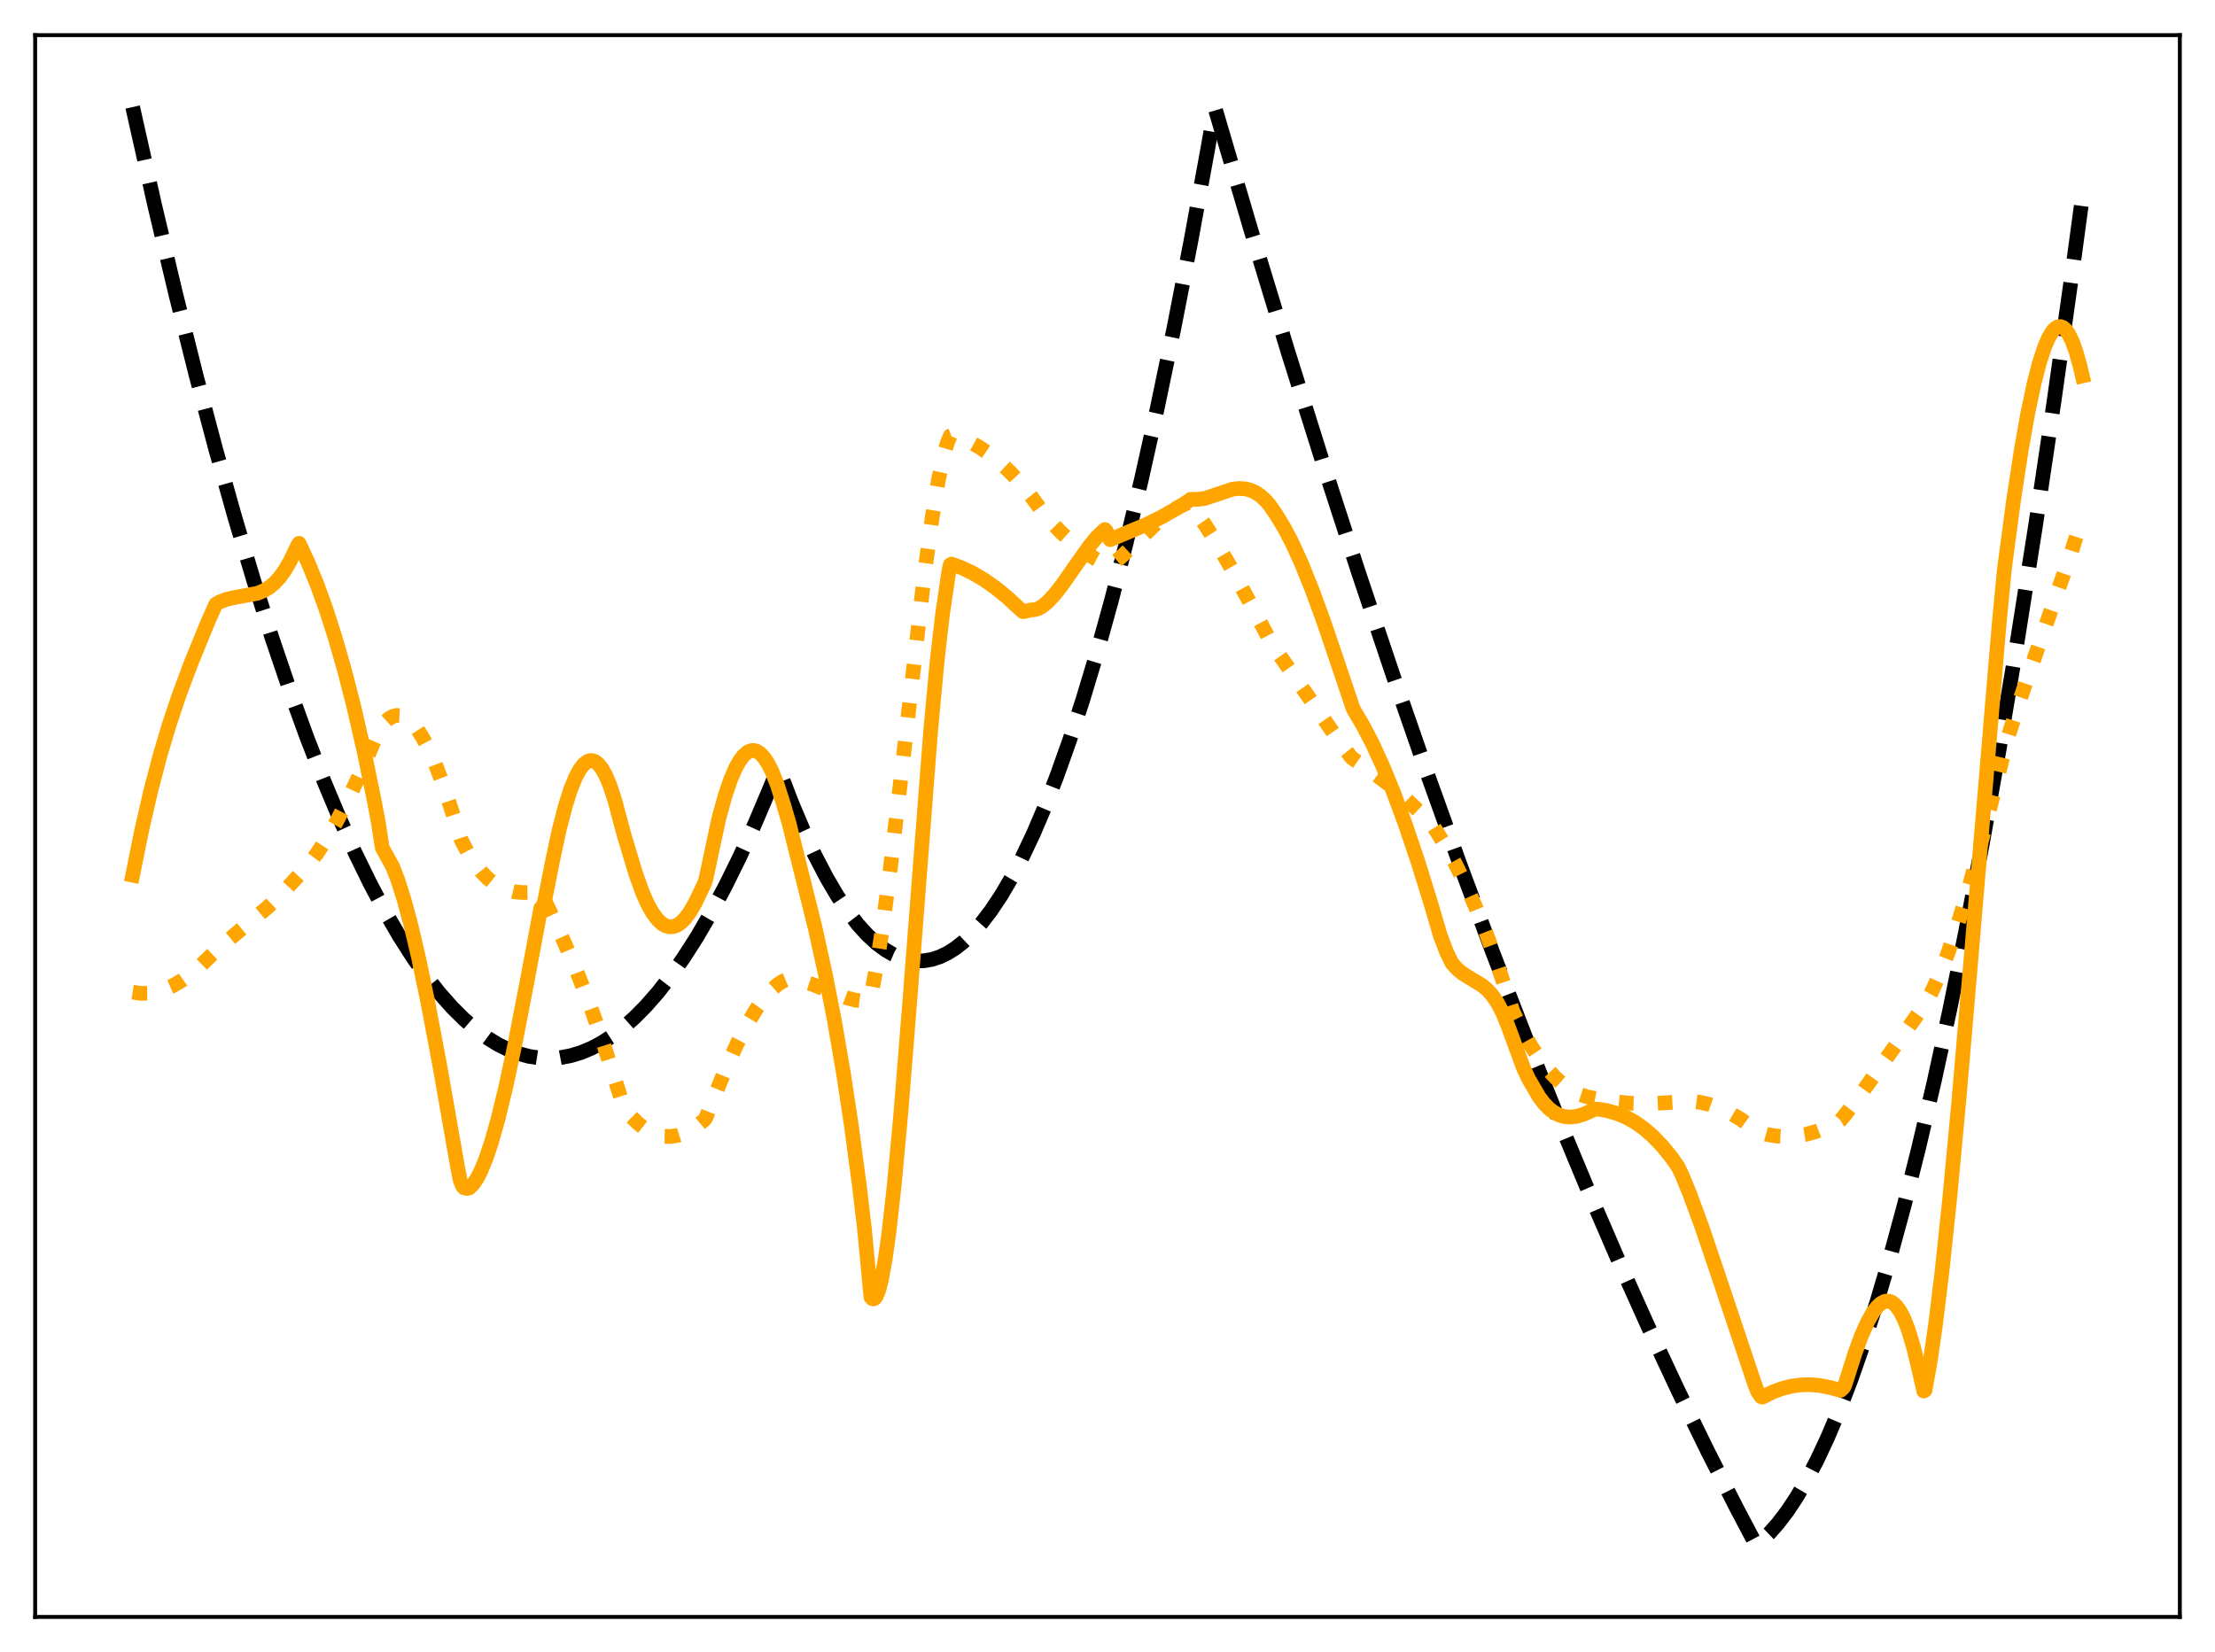<?xml version="1.0" encoding="utf-8" standalone="no"?>
<!DOCTYPE svg PUBLIC "-//W3C//DTD SVG 1.1//EN"
  "http://www.w3.org/Graphics/SVG/1.1/DTD/svg11.dtd">
<svg xmlns:xlink="http://www.w3.org/1999/xlink" width="453.6pt" height="338.4pt" viewBox="0 0 453.6 338.4" xmlns="http://www.w3.org/2000/svg" version="1.1">
 <defs>
  <style type="text/css">*{stroke-linejoin: round; stroke-linecap: butt}</style>
 </defs>
 <g id="figure_1">
  <g id="patch_1">
   <path d="M 0 338.4 
L 453.6 338.4 
L 453.6 0 
L 0 0 
z
" style="fill: #ffffff"/>
  </g>
  <g id="axes_1">
   <g id="patch_2">
    <path d="M 7.2 331.2 
L 446.4 331.2 
L 446.4 7.2 
L 7.2 7.2 
z
" style="fill: #ffffff"/>
   </g>
   <g id="matplotlib.axis_1"/>
   <g id="matplotlib.axis_2"/>
   <g id="line2d_1">
    <path d="M 27.164 21.927 
L 31.689 42.092 
L 35.948 60.065 
L 40.207 77.062 
L 44.199 92.112 
L 48.192 106.304 
L 51.919 118.777 
L 55.645 130.503 
L 59.372 141.482 
L 62.832 151.008 
L 66.292 159.891 
L 69.487 167.519 
L 72.681 174.598 
L 75.875 181.128 
L 78.803 186.633 
L 81.731 191.676 
L 84.659 196.259 
L 87.321 200.025 
L 89.983 203.41 
L 92.644 206.414 
L 95.04 208.791 
L 97.436 210.861 
L 99.831 212.621 
L 101.961 213.927 
L 104.09 214.989 
L 106.22 215.807 
L 108.349 216.382 
L 110.479 216.712 
L 112.608 216.799 
L 114.737 216.642 
L 116.867 216.241 
L 118.996 215.597 
L 121.126 214.708 
L 123.255 213.576 
L 125.385 212.2 
L 127.514 210.58 
L 129.91 208.466 
L 132.305 206.043 
L 134.701 203.312 
L 137.363 199.916 
L 140.025 196.138 
L 142.687 191.98 
L 145.615 186.965 
L 148.543 181.49 
L 151.471 175.554 
L 154.665 168.552 
L 157.859 161.002 
L 159.19 157.694 
L 159.456 157.469 
L 162.118 164.42 
L 164.513 170.1 
L 166.909 175.232 
L 169.305 179.819 
L 171.434 183.437 
L 173.564 186.624 
L 175.693 189.379 
L 177.556 191.435 
L 179.42 193.161 
L 181.283 194.557 
L 182.88 195.49 
L 184.477 196.18 
L 186.074 196.627 
L 187.671 196.832 
L 189.268 196.794 
L 190.865 196.512 
L 192.463 195.989 
L 194.06 195.222 
L 195.657 194.212 
L 197.254 192.96 
L 199.117 191.192 
L 200.98 189.093 
L 202.844 186.664 
L 204.973 183.484 
L 207.103 179.871 
L 209.232 175.827 
L 211.628 170.762 
L 214.023 165.15 
L 216.419 158.991 
L 219.081 151.508 
L 221.743 143.35 
L 224.671 133.597 
L 227.599 123.029 
L 230.527 111.643 
L 233.721 98.293 
L 236.915 83.971 
L 240.375 67.359 
L 243.836 49.607 
L 247.296 30.716 
L 248.627 23.146 
L 248.893 22.413 
L 256.346 47.694 
L 263.799 72.182 
L 270.986 95.045 
L 278.173 117.172 
L 285.094 137.784 
L 292.015 157.712 
L 298.935 176.958 
L 305.59 194.819 
L 312.244 212.049 
L 318.633 227.996 
L 325.021 243.36 
L 331.409 258.143 
L 337.532 271.764 
L 343.654 284.85 
L 349.776 297.402 
L 355.632 308.908 
L 359.625 316.473 
L 360.689 315.628 
L 362.287 314.103 
L 364.15 311.998 
L 366.013 309.544 
L 367.876 306.74 
L 370.006 303.107 
L 372.135 299.017 
L 374.265 294.471 
L 376.66 288.811 
L 379.056 282.572 
L 381.718 274.963 
L 384.38 266.639 
L 387.041 257.603 
L 389.969 246.838 
L 392.897 235.209 
L 396.092 221.539 
L 399.286 206.841 
L 402.48 191.116 
L 405.94 172.92 
L 409.401 153.518 
L 413.127 131.275 
L 416.854 107.633 
L 420.58 82.593 
L 424.573 54.212 
L 426.436 40.418 
L 426.436 40.418 
" clip-path="url(#p52b73f27f9)" style="fill: none; stroke-dasharray: 11.1,4.8; stroke-dashoffset: 0; stroke: #000000; stroke-width: 3"/>
   </g>
   <g id="line2d_2">
    <path d="M 27.164 203.22 
L 28.761 203.473 
L 30.358 203.468 
L 31.955 203.218 
L 33.552 202.738 
L 35.149 202.04 
L 37.012 200.971 
L 38.876 199.65 
L 41.005 197.859 
L 43.401 195.528 
L 44.732 194.27 
L 48.458 191.133 
L 54.847 185.808 
L 57.508 183.277 
L 59.904 180.69 
L 61.501 178.979 
L 63.098 177.197 
L 64.961 174.736 
L 66.825 171.894 
L 68.954 168.216 
L 71.35 163.583 
L 74.012 157.894 
L 76.94 151.073 
L 77.738 149.355 
L 78.803 147.95 
L 79.601 147.217 
L 80.4 146.75 
L 81.199 146.539 
L 81.997 146.576 
L 82.796 146.852 
L 83.594 147.359 
L 84.393 148.086 
L 85.457 149.385 
L 86.522 151.04 
L 87.853 153.578 
L 89.184 156.6 
L 90.781 160.805 
L 92.644 166.421 
L 94.508 172.175 
L 95.839 174.688 
L 97.169 176.788 
L 98.5 178.51 
L 99.831 179.887 
L 101.162 180.954 
L 102.493 181.744 
L 103.824 182.293 
L 105.421 182.681 
L 107.018 182.829 
L 108.881 182.781 
L 110.479 182.617 
L 110.745 182.838 
L 112.342 186.074 
L 115.536 192.962 
L 118.198 199.195 
L 120.86 206.022 
L 123.255 212.786 
L 125.651 220.24 
L 127.78 226.907 
L 129.377 228.841 
L 130.708 230.148 
L 132.039 231.185 
L 133.37 231.961 
L 134.701 232.482 
L 136.032 232.756 
L 137.363 232.79 
L 138.694 232.59 
L 140.025 232.163 
L 141.356 231.517 
L 142.953 230.46 
L 144.284 229.351 
L 144.55 228.964 
L 145.615 226.28 
L 148.543 219.092 
L 150.938 213.814 
L 153.068 209.694 
L 154.931 206.607 
L 156.528 204.395 
L 157.859 202.887 
L 159.19 201.708 
L 160.255 201.016 
L 161.319 200.574 
L 162.916 200.692 
L 164.513 201.03 
L 166.643 201.729 
L 170.369 203.266 
L 173.297 204.371 
L 175.161 204.859 
L 176.758 205.066 
L 177.823 205.069 
L 178.089 204.859 
L 178.355 204.046 
L 179.42 198.409 
L 180.751 189.834 
L 182.348 177.75 
L 184.477 159.601 
L 189.268 117.882 
L 190.865 106.189 
L 192.196 98.19 
L 193.261 93.249 
L 194.06 90.547 
L 194.592 89.276 
L 194.858 89.167 
L 196.721 89.734 
L 198.585 90.523 
L 200.448 91.534 
L 202.577 92.96 
L 204.707 94.674 
L 206.836 96.677 
L 208.966 98.968 
L 211.095 101.58 
L 213.225 104.489 
L 215.354 107.032 
L 217.484 109.243 
L 219.613 111.153 
L 222.009 112.982 
L 224.404 114.515 
L 227.066 115.927 
L 227.332 115.995 
L 229.462 114.199 
L 232.656 111.154 
L 237.181 106.857 
L 239.311 105.143 
L 241.174 103.942 
L 242.771 103.2 
L 243.303 103.022 
L 243.569 103.078 
L 244.368 104.055 
L 246.764 107.473 
L 249.425 111.693 
L 252.353 116.753 
L 256.08 123.662 
L 260.605 132.196 
L 264.065 137.101 
L 274.979 152.911 
L 276.842 155.253 
L 277.641 155.812 
L 281.101 158.17 
L 284.561 160.818 
L 288.022 163.764 
L 291.482 167.021 
L 293.345 168.968 
L 295.741 172.808 
L 297.871 176.635 
L 300 180.898 
L 302.129 185.643 
L 304.259 190.911 
L 306.388 196.742 
L 308.518 203.178 
L 309.849 207.257 
L 311.712 211.036 
L 313.575 214.312 
L 315.439 217.106 
L 317.036 219.135 
L 318.633 220.839 
L 320.23 222.233 
L 321.827 223.328 
L 323.424 224.137 
L 325.021 224.673 
L 327.417 225.144 
L 330.611 225.667 
L 333.805 225.973 
L 336.999 226.062 
L 340.193 225.937 
L 346.316 225.556 
L 348.179 225.789 
L 350.042 226.225 
L 352.172 226.968 
L 354.301 227.97 
L 356.431 229.226 
L 358.56 230.733 
L 360.157 231.894 
L 362.02 232.409 
L 363.884 232.714 
L 365.747 232.815 
L 367.61 232.718 
L 369.74 232.374 
L 371.869 231.789 
L 373.999 230.974 
L 376.128 229.937 
L 376.927 229.455 
L 377.725 228.514 
L 380.919 224.323 
L 385.444 217.98 
L 392.631 207.908 
L 394.228 205.666 
L 395.559 203.216 
L 397.156 199.724 
L 398.753 195.672 
L 400.617 190.298 
L 402.746 183.394 
L 405.142 174.787 
L 407.804 164.367 
L 410.998 151.637 
L 413.66 143.324 
L 417.12 133.317 
L 424.041 113.544 
L 426.436 105.991 
L 426.436 105.991 
" clip-path="url(#p52b73f27f9)" style="fill: none; stroke-dasharray: 3,4.95; stroke-dashoffset: 0; stroke: #ffa500; stroke-width: 3"/>
   </g>
   <g id="line2d_3">
    <path d="M 27.164 179.274 
L 29.027 170.034 
L 30.89 161.932 
L 32.753 154.817 
L 34.617 148.541 
L 36.746 142.186 
L 39.142 135.799 
L 42.602 127.319 
L 44.199 123.758 
L 44.998 123.296 
L 46.329 122.781 
L 47.926 122.41 
L 52.717 121.529 
L 54.048 120.977 
L 55.113 120.331 
L 56.177 119.458 
L 57.242 118.313 
L 58.307 116.853 
L 59.372 115.032 
L 60.436 112.805 
L 60.969 111.719 
L 61.235 111.282 
L 63.098 115.259 
L 64.961 119.811 
L 66.825 124.976 
L 68.688 130.796 
L 70.551 137.311 
L 72.415 144.566 
L 74.544 153.819 
L 76.673 164.165 
L 77.472 168.451 
L 78.271 173.641 
L 80.4 177.5 
L 81.465 180.257 
L 82.796 184.455 
L 84.127 189.404 
L 85.724 196.208 
L 87.587 205.146 
L 89.983 217.834 
L 93.709 239.063 
L 94.241 241.804 
L 94.774 243.045 
L 95.04 243.307 
L 95.572 243.444 
L 96.105 243.337 
L 96.903 242.548 
L 97.702 241.364 
L 98.5 239.808 
L 99.565 237.192 
L 100.63 234.007 
L 101.961 229.306 
L 103.558 222.744 
L 105.421 214.048 
L 107.817 201.656 
L 110.745 186.057 
L 111.277 185.47 
L 111.543 184.484 
L 113.14 176.428 
L 114.471 170.165 
L 115.802 164.999 
L 116.867 161.672 
L 117.932 159.075 
L 118.73 157.612 
L 119.529 156.572 
L 120.327 155.958 
L 120.86 155.787 
L 121.392 155.809 
L 121.924 156.026 
L 122.457 156.44 
L 123.255 157.428 
L 124.054 158.862 
L 124.852 160.745 
L 125.917 163.962 
L 126.982 167.995 
L 127.78 170.952 
L 130.176 178.93 
L 131.507 182.667 
L 132.572 185.08 
L 133.636 186.991 
L 134.701 188.409 
L 135.5 189.155 
L 136.298 189.635 
L 137.097 189.85 
L 137.895 189.807 
L 138.694 189.506 
L 139.492 188.952 
L 140.291 188.151 
L 141.356 186.704 
L 142.42 184.832 
L 144.284 180.911 
L 144.55 180.105 
L 147.212 167.613 
L 148.543 162.817 
L 149.607 159.709 
L 150.672 157.248 
L 151.471 155.826 
L 152.269 154.767 
L 153.068 154.071 
L 153.866 153.738 
L 154.399 153.718 
L 154.931 153.858 
L 155.729 154.371 
L 156.528 155.248 
L 157.327 156.487 
L 158.125 158.089 
L 159.19 160.791 
L 160.521 164.982 
L 161.585 168.618 
L 166.909 189.966 
L 169.039 199.647 
L 170.902 209.193 
L 172.765 220.062 
L 174.362 230.665 
L 175.959 242.664 
L 177.024 251.656 
L 178.355 265.721 
L 178.621 266.006 
L 178.887 266.075 
L 179.153 265.933 
L 179.42 265.585 
L 179.952 264.299 
L 180.484 262.262 
L 181.283 257.907 
L 182.081 252.142 
L 183.146 242.552 
L 184.477 228.092 
L 186.34 204.725 
L 190.599 149.511 
L 191.93 135.252 
L 192.995 125.962 
L 194.326 116.908 
L 194.592 115.703 
L 194.858 115.54 
L 196.988 116.32 
L 199.117 117.333 
L 201.513 118.743 
L 203.908 120.428 
L 206.304 122.381 
L 208.966 124.85 
L 209.498 125.294 
L 210.031 125.208 
L 211.095 124.929 
L 211.894 124.886 
L 212.692 124.642 
L 213.491 124.167 
L 214.556 123.28 
L 215.887 121.87 
L 217.484 119.844 
L 220.145 116.026 
L 223.073 111.885 
L 224.671 109.962 
L 226.001 108.678 
L 226.268 108.464 
L 226.534 108.73 
L 227.332 110.545 
L 231.857 108.653 
L 234.785 107.429 
L 237.98 105.844 
L 241.44 103.867 
L 243.303 102.676 
L 243.836 102.271 
L 245.433 102.268 
L 246.764 102.088 
L 252.353 100.211 
L 253.684 100.058 
L 255.015 100.136 
L 256.08 100.403 
L 257.145 100.884 
L 258.209 101.61 
L 259.274 102.609 
L 260.073 103.556 
L 261.404 105.502 
L 263.001 108.141 
L 264.598 111.198 
L 266.461 115.283 
L 268.591 120.539 
L 270.986 127.063 
L 274.18 136.482 
L 277.108 145.183 
L 279.238 148.827 
L 281.101 152.413 
L 283.231 157.085 
L 285.36 162.292 
L 287.756 168.758 
L 290.417 176.651 
L 293.079 185.244 
L 294.943 191.61 
L 296.273 195.107 
L 297.338 197.286 
L 298.403 198.475 
L 299.468 199.363 
L 301.065 200.365 
L 303.46 201.809 
L 304.525 202.689 
L 305.59 203.855 
L 306.655 205.405 
L 307.719 207.437 
L 308.784 210.046 
L 311.978 218.76 
L 313.043 221.005 
L 315.172 224.671 
L 316.237 226.071 
L 317.302 227.151 
L 318.367 227.939 
L 319.431 228.461 
L 320.496 228.746 
L 321.561 228.82 
L 322.892 228.659 
L 324.223 228.266 
L 325.82 227.563 
L 326.618 227.213 
L 327.151 227.176 
L 328.748 227.416 
L 331.143 228.075 
L 333.007 228.846 
L 334.87 229.888 
L 336.733 231.217 
L 338.596 232.851 
L 340.46 234.808 
L 342.323 237.105 
L 343.654 239.019 
L 344.452 240.689 
L 346.049 244.577 
L 348.445 251.086 
L 351.639 260.513 
L 359.092 282.795 
L 359.891 284.985 
L 360.689 286.117 
L 360.956 286.168 
L 363.085 285.107 
L 364.948 284.416 
L 366.812 283.943 
L 368.675 283.681 
L 370.538 283.622 
L 372.668 283.793 
L 374.797 284.212 
L 376.927 284.787 
L 377.459 284.302 
L 377.725 283.9 
L 378.257 282.285 
L 379.855 277.239 
L 381.185 273.623 
L 382.516 270.643 
L 383.581 268.781 
L 384.38 267.722 
L 385.178 266.976 
L 385.977 266.565 
L 386.509 266.486 
L 387.041 266.572 
L 387.574 266.829 
L 388.372 267.549 
L 389.171 268.69 
L 389.969 270.276 
L 390.768 272.33 
L 391.833 275.833 
L 392.897 280.245 
L 393.962 284.936 
L 394.228 284.771 
L 395.293 278.759 
L 396.358 271.394 
L 397.689 260.508 
L 399.286 245.359 
L 401.149 225.435 
L 403.811 194.253 
L 409.401 127.75 
L 410.465 116.634 
L 412.329 102.625 
L 413.926 92.176 
L 415.257 84.685 
L 416.588 78.393 
L 417.652 74.279 
L 418.717 71.03 
L 419.516 69.185 
L 420.314 67.867 
L 420.847 67.29 
L 421.379 66.959 
L 421.911 66.881 
L 422.444 67.059 
L 422.976 67.497 
L 423.508 68.201 
L 424.307 69.764 
L 425.105 71.946 
L 425.904 74.763 
L 426.436 77 
L 426.436 77 
" clip-path="url(#p52b73f27f9)" style="fill: none; stroke: #ffa500; stroke-width: 3; stroke-linecap: square"/>
   </g>
   <g id="patch_3">
    <path d="M 7.2 331.2 
L 7.2 7.2 
" style="fill: none; stroke: #000000; stroke-width: 0.8; stroke-linejoin: miter; stroke-linecap: square"/>
   </g>
   <g id="patch_4">
    <path d="M 446.4 331.2 
L 446.4 7.2 
" style="fill: none; stroke: #000000; stroke-width: 0.8; stroke-linejoin: miter; stroke-linecap: square"/>
   </g>
   <g id="patch_5">
    <path d="M 7.2 331.2 
L 446.4 331.2 
" style="fill: none; stroke: #000000; stroke-width: 0.8; stroke-linejoin: miter; stroke-linecap: square"/>
   </g>
   <g id="patch_6">
    <path d="M 7.2 7.2 
L 446.4 7.2 
" style="fill: none; stroke: #000000; stroke-width: 0.8; stroke-linejoin: miter; stroke-linecap: square"/>
   </g>
  </g>
 </g>
 <defs>
  <clipPath id="p52b73f27f9">
   <rect x="7.2" y="7.2" width="439.2" height="324"/>
  </clipPath>
 </defs>
</svg>
